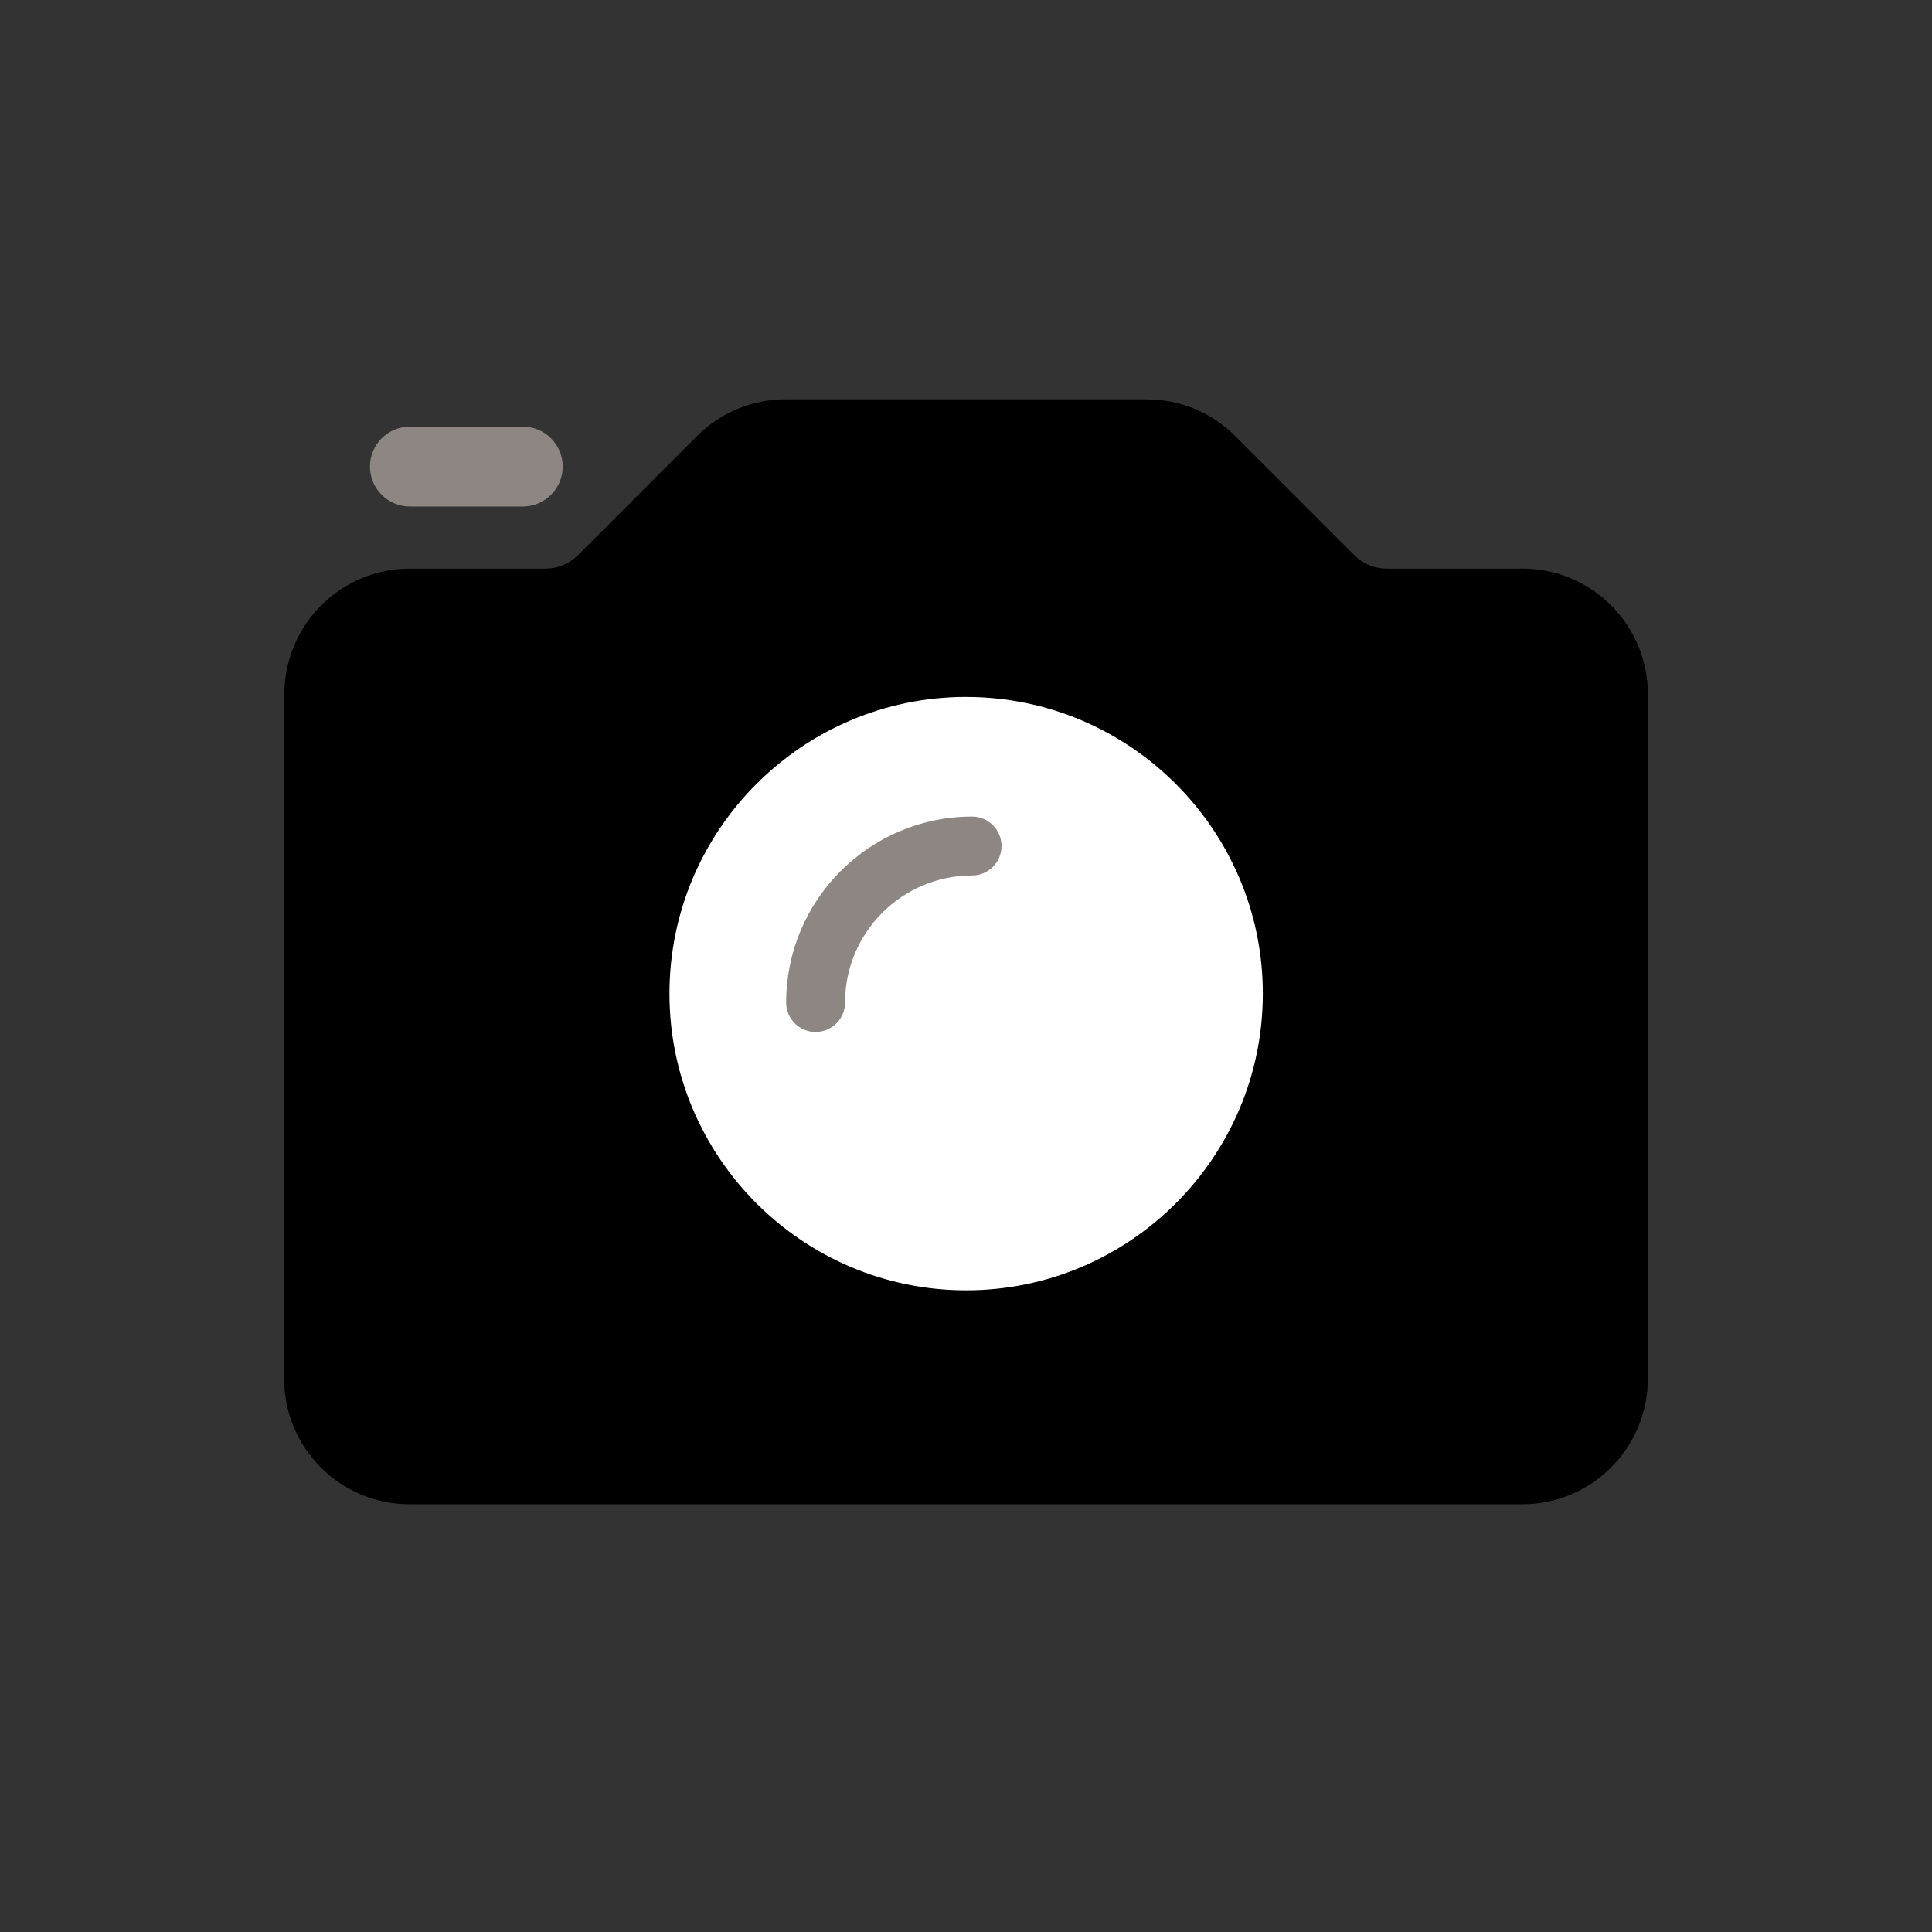 <svg xmlns="http://www.w3.org/2000/svg" width="68" height="68" viewBox="0 0 68 68">
    <rect x="0" y="0" width="68" height="68" fill="#333333" stroke="none"/>
    <g fill="none" fill-rule="evenodd">
        <g>
            <g>
                <g>
                    <path d="M0 0H68V68H0z" transform="translate(-388 -833) translate(370 815) translate(18 18)"/>
                    <g fill-rule="nonzero">
                        <path fill="#000" d="M43.582 6.013h-4.776c-.43 0-.832-.167-1.136-.47L33.477 1.35C32.643.515 31.533.056 30.353.056H17.656c-1.18 0-2.29.46-3.124 1.294L10.34 5.543c-.303.303-.706.47-1.135.47H4.426C1.991 6.013.01 7.994.008 10.43L0 34.525c0 2.44 1.974 4.42 4.418 4.42h39.164c2.436 0 4.418-1.983 4.418-4.419V10.431c0-2.44-1.974-4.418-4.418-4.418z" transform="translate(-388 -833) translate(370 815) translate(18 18) translate(10 14)"/>
                        <path fill="#8D8682" d="M4.428 3.828h3.971c.777 0 1.407-.63 1.407-1.406 0-.777-.63-1.406-1.407-1.406H4.428c-.777 0-1.407.63-1.407 1.406 0 .777.63 1.406 1.407 1.406z" transform="translate(-388 -833) translate(370 815) translate(18 18) translate(10 14)"/>
                        <path fill="#FFF" d="M24.005 10.53c-5.758 0-10.442 4.685-10.442 10.443 0 5.757 4.684 10.442 10.442 10.442 5.757 0 10.442-4.685 10.442-10.442 0-5.758-4.685-10.442-10.442-10.442z" transform="translate(-388 -833) translate(370 815) translate(18 18) translate(10 14)"/>
                        <path fill="#8D8682" stroke="#8D8682" stroke-width=".5" d="M24.213 14.991c-3.47 0-6.293 2.823-6.293 6.294 0 .434.352.786.787.786.434 0 .786-.352.786-.786 0-2.603 2.118-4.72 4.72-4.72.435 0 .787-.353.787-.787 0-.434-.352-.787-.787-.787z" transform="translate(-388 -833) translate(370 815) translate(18 18) translate(10 14)"/>
                    </g>
                </g>
            </g>
        </g>
    </g>
</svg>
